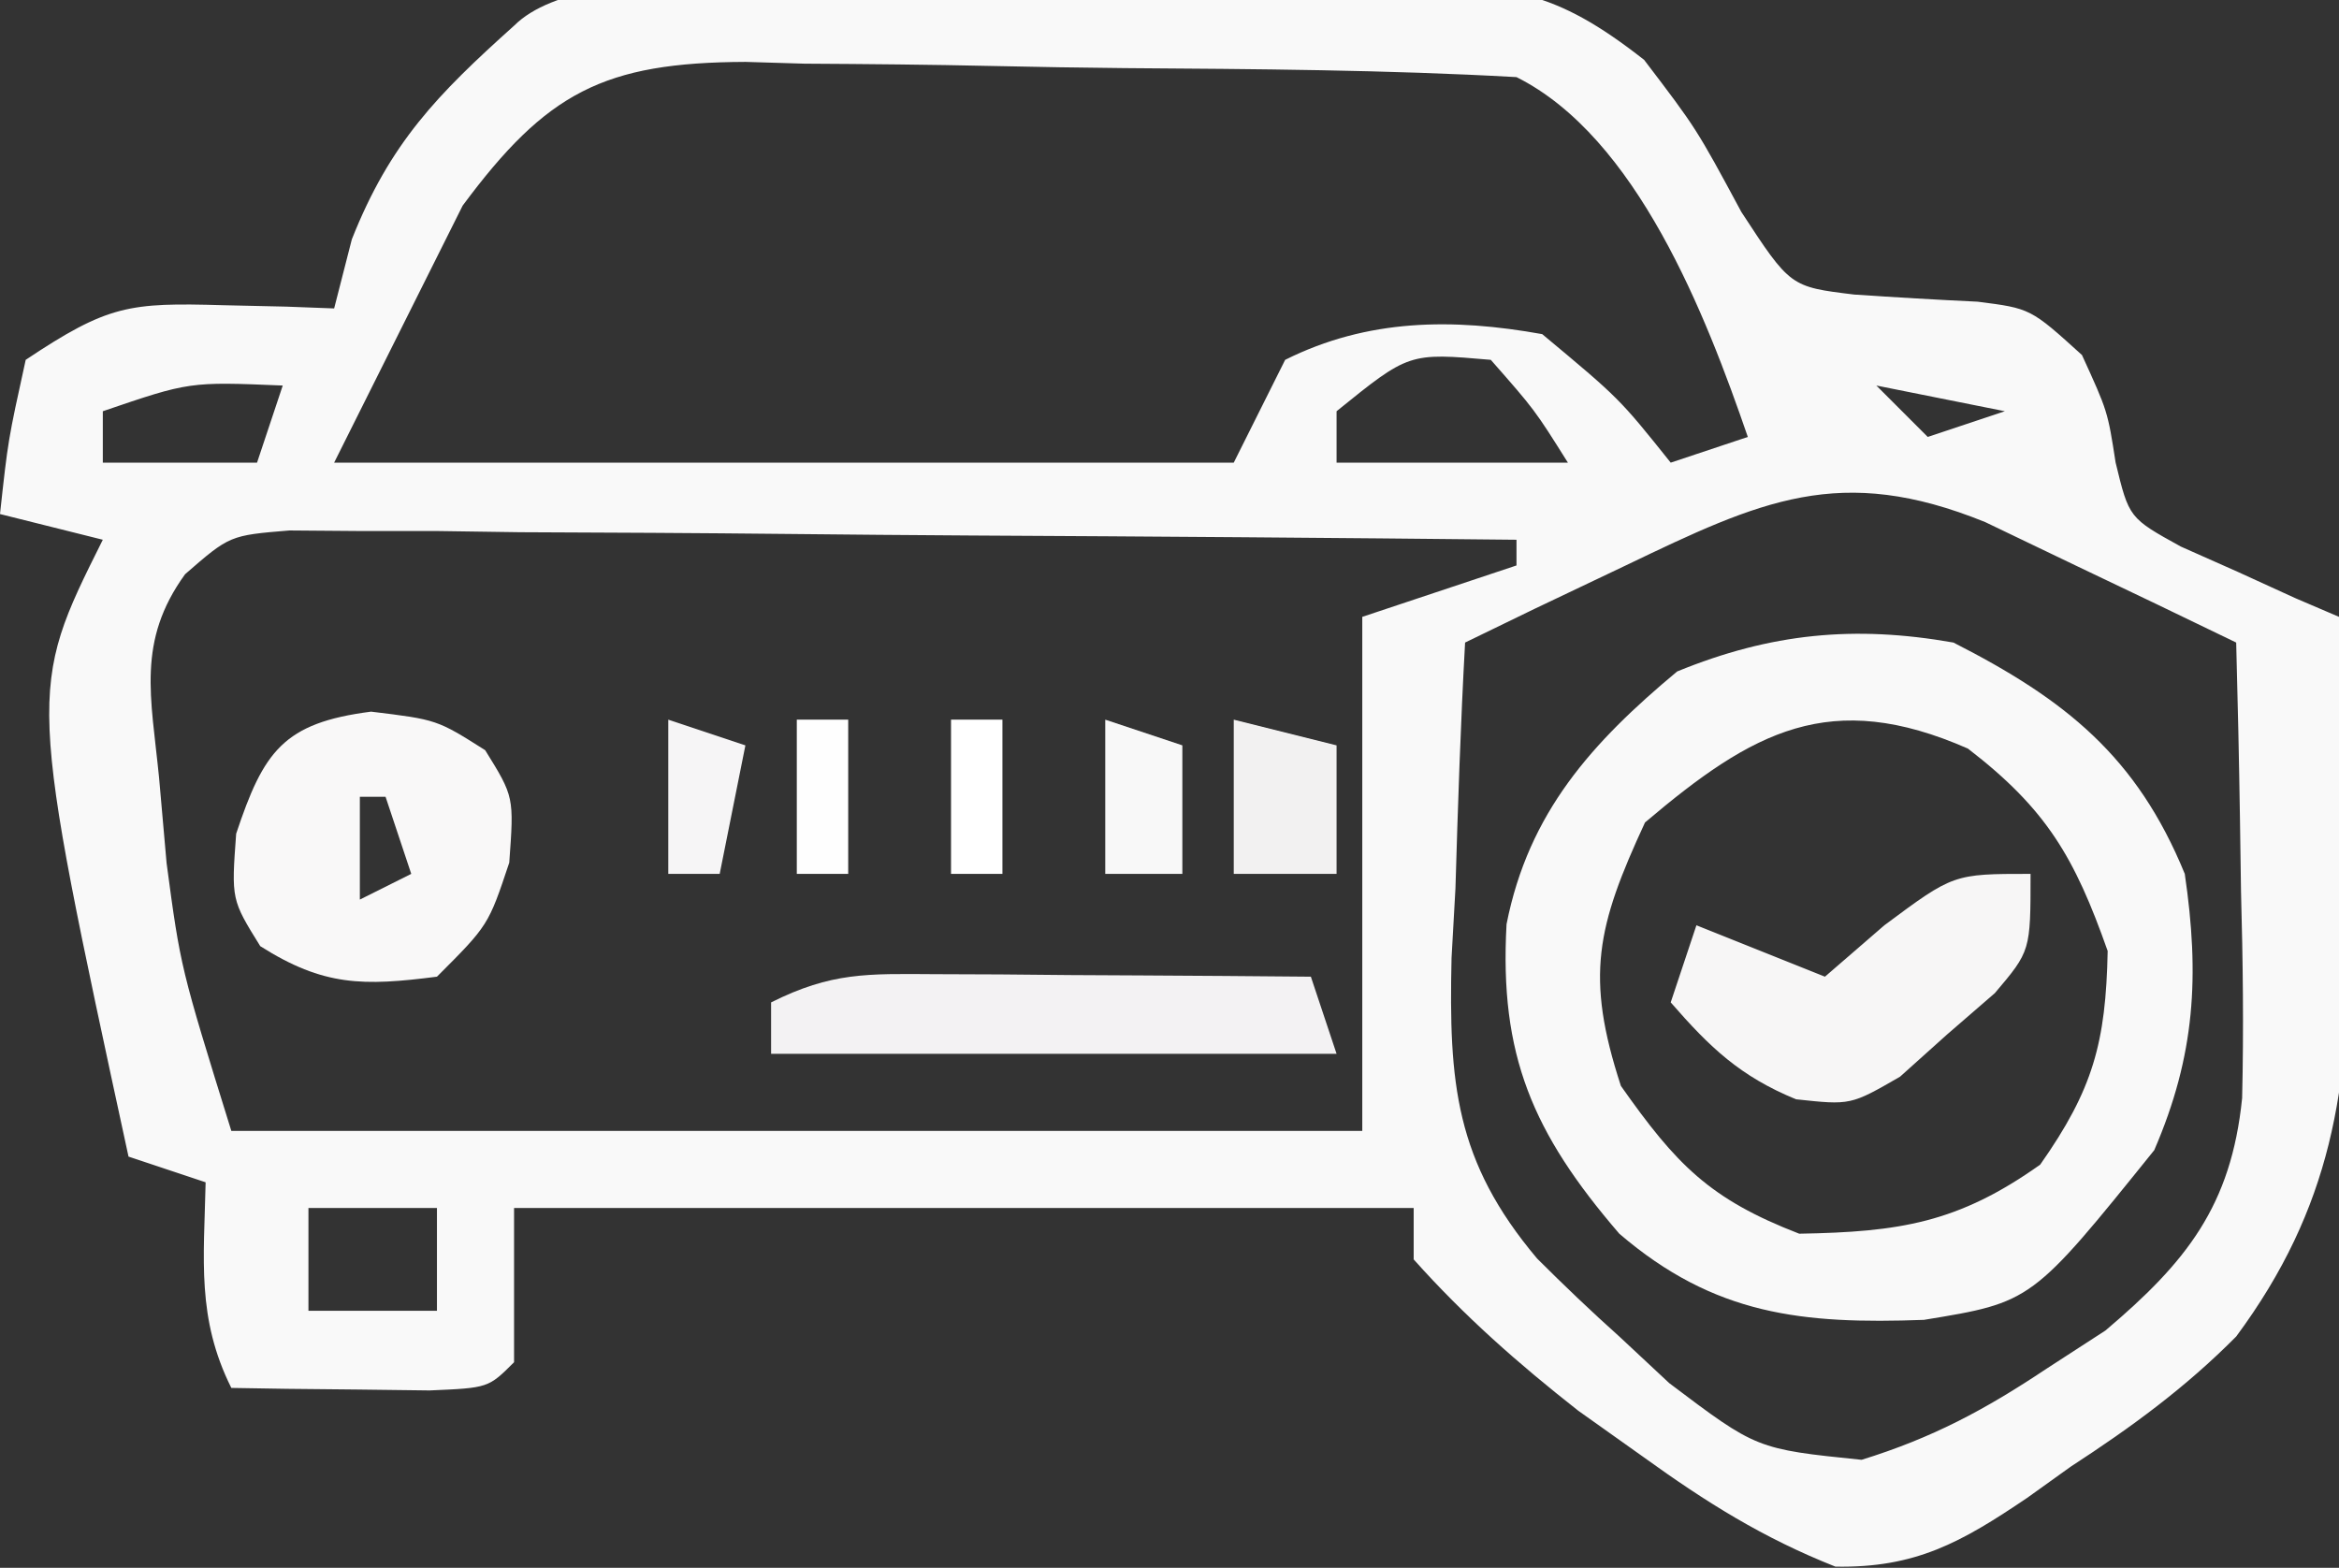 <svg xmlns="http://www.w3.org/2000/svg" width="91" height="61"><rect width="100%" height="100%" fill="#333333" stroke="none"/><path d="M0 0 C1.899 -0.017 3.798 -0.044 5.697 -0.082 C8.434 -0.137 11.169 -0.159 13.906 -0.173 C14.752 -0.196 15.598 -0.219 16.47 -0.242 C20.809 -0.227 22.555 -0.085 26.075 2.68 C28.109 5.35 28.109 5.35 29.859 8.6 C31.762 11.509 31.762 11.509 34.254 11.811 C35.852 11.919 37.451 12.012 39.051 12.088 C41.109 12.35 41.109 12.35 43.109 14.163 C44.109 16.35 44.109 16.35 44.418 18.346 C44.94 20.503 44.94 20.503 46.957 21.616 C47.688 21.941 48.419 22.265 49.172 22.6 C49.905 22.935 50.639 23.27 51.395 23.616 C51.96 23.858 52.526 24.1 53.109 24.35 C53.227 27.516 53.297 30.682 53.359 33.85 C53.393 34.737 53.426 35.624 53.461 36.538 C53.551 42.661 52.813 47.35 49.109 52.35 C47.13 54.345 45.023 55.884 42.672 57.413 C42.112 57.814 41.552 58.216 40.975 58.629 C38.414 60.359 36.64 61.36 33.516 61.303 C30.707 60.191 28.497 58.806 26.047 57.038 C25.21 56.443 24.374 55.849 23.512 55.237 C21.175 53.402 19.088 51.566 17.109 49.35 C17.109 48.69 17.109 48.03 17.109 47.35 C5.559 47.35 -5.991 47.35 -17.891 47.35 C-17.891 49.33 -17.891 51.31 -17.891 53.35 C-18.891 54.35 -18.891 54.35 -21.176 54.448 C-22.551 54.43 -22.551 54.43 -23.953 54.413 C-24.872 54.404 -25.791 54.395 -26.738 54.385 C-27.449 54.374 -28.159 54.362 -28.891 54.35 C-30.245 51.641 -29.956 49.341 -29.891 46.35 C-30.881 46.02 -31.871 45.69 -32.891 45.35 C-36.82 27.21 -36.82 27.21 -33.891 21.35 C-35.211 21.02 -36.531 20.69 -37.891 20.35 C-37.578 17.475 -37.578 17.475 -36.891 14.35 C-33.687 12.214 -32.871 12.119 -29.203 12.225 C-27.991 12.252 -27.991 12.252 -26.754 12.28 C-25.832 12.315 -25.832 12.315 -24.891 12.35 C-24.664 11.463 -24.437 10.576 -24.203 9.663 C-22.713 5.902 -20.875 4.028 -17.891 1.35 C-14.961 -1.58 -4.16 0.027 0 0 Z M-19.891 8.35 C-21.541 11.65 -23.191 14.95 -24.891 18.35 C-13.341 18.35 -1.791 18.35 10.109 18.35 C10.769 17.03 11.429 15.71 12.109 14.35 C15.322 12.744 18.635 12.726 22.109 13.35 C25.109 15.85 25.109 15.85 27.109 18.35 C28.099 18.02 29.089 17.69 30.109 17.35 C28.479 12.608 25.79 5.69 21.109 3.35 C16.026 3.066 10.942 3.036 5.852 3 C4.154 2.983 2.456 2.956 0.758 2.918 C-1.695 2.863 -4.145 2.841 -6.598 2.827 C-7.731 2.793 -7.731 2.793 -8.887 2.758 C-14.409 2.78 -16.624 3.947 -19.891 8.35 Z M14.109 16.35 C14.109 17.01 14.109 17.67 14.109 18.35 C17.079 18.35 20.049 18.35 23.109 18.35 C21.815 16.29 21.815 16.29 20.109 14.35 C16.924 14.073 16.924 14.073 14.109 16.35 Z M-33.891 16.35 C-33.891 17.01 -33.891 17.67 -33.891 18.35 C-31.911 18.35 -29.931 18.35 -27.891 18.35 C-27.561 17.36 -27.231 16.37 -26.891 15.35 C-30.519 15.199 -30.519 15.199 -33.891 16.35 Z M35.109 15.35 C35.769 16.01 36.429 16.67 37.109 17.35 C38.099 17.02 39.089 16.69 40.109 16.35 C38.459 16.02 36.809 15.69 35.109 15.35 Z M25.359 22.35 C24.189 22.907 23.018 23.464 21.812 24.038 C20.92 24.471 20.028 24.904 19.109 25.35 C18.933 28.537 18.828 31.722 18.734 34.913 C18.684 35.808 18.634 36.703 18.582 37.625 C18.475 42.476 18.717 45.526 21.91 49.315 C22.95 50.354 24.014 51.37 25.109 52.35 C25.75 52.948 26.391 53.546 27.051 54.163 C30.45 56.729 30.45 56.729 34.535 57.147 C37.297 56.292 39.332 55.202 41.734 53.6 C42.867 52.865 42.867 52.865 44.023 52.116 C47.162 49.459 48.914 47.279 49.34 43.075 C49.405 40.389 49.371 37.723 49.297 35.038 C49.283 34.106 49.27 33.175 49.256 32.215 C49.221 29.926 49.171 27.639 49.109 25.35 C47.031 24.341 44.946 23.343 42.859 22.35 C41.699 21.793 40.539 21.236 39.344 20.663 C33.695 18.37 30.606 19.832 25.359 22.35 Z M-30.69 22.691 C-32.58 25.303 -32.014 27.46 -31.703 30.6 C-31.606 31.698 -31.51 32.797 -31.41 33.928 C-30.867 37.995 -30.867 37.995 -28.891 44.35 C-14.371 44.35 0.149 44.35 15.109 44.35 C15.109 37.75 15.109 31.15 15.109 24.35 C17.089 23.69 19.069 23.03 21.109 22.35 C21.109 22.02 21.109 21.69 21.109 21.35 C14.044 21.274 6.978 21.222 -0.088 21.185 C-2.493 21.17 -4.897 21.15 -7.302 21.124 C-10.755 21.087 -14.207 21.07 -17.66 21.057 C-18.738 21.042 -19.817 21.026 -20.927 21.01 C-22.429 21.01 -22.429 21.01 -23.96 21.01 C-25.283 21 -25.283 21 -26.632 20.989 C-28.954 21.181 -28.954 21.181 -30.69 22.691 Z M-25.891 47.35 C-25.891 48.67 -25.891 49.99 -25.891 51.35 C-24.241 51.35 -22.591 51.35 -20.891 51.35 C-20.891 50.03 -20.891 48.71 -20.891 47.35 C-22.541 47.35 -24.191 47.35 -25.891 47.35 Z " fill="#F9F9F9" transform="translate(37.891,-0.35)"></path><path d="M0 0 C4.36 2.221 7.133 4.436 9 9 C9.581 12.969 9.409 16.053 7.812 19.75 C3.048 25.665 3.048 25.665 -1.148 26.352 C-5.875 26.524 -9.295 26.176 -13 23 C-16.379 19.074 -17.669 16.044 -17.387 10.957 C-16.528 6.609 -14.063 3.886 -10.75 1.125 C-7.102 -0.368 -3.847 -0.679 0 0 Z M-12 7 C-13.875 11.05 -14.332 12.985 -12.938 17.25 C-10.78 20.312 -9.493 21.65 -6 23 C-2.099 22.932 0.18 22.582 3.375 20.312 C5.428 17.391 5.929 15.574 6 12 C4.716 8.363 3.626 6.481 0.562 4.125 C-4.793 1.774 -7.801 3.44 -12 7 Z " fill="#F9F9F9" transform="translate(76,25)"></path><path d="M0 0 C2.562 0.312 2.562 0.312 4.438 1.5 C5.562 3.312 5.562 3.312 5.375 5.875 C4.562 8.312 4.562 8.312 2.562 10.312 C-0.308 10.68 -1.845 10.688 -4.312 9.125 C-5.438 7.312 -5.438 7.312 -5.25 4.75 C-4.181 1.543 -3.415 0.438 0 0 Z M-0.438 3.312 C-0.438 4.633 -0.438 5.952 -0.438 7.312 C0.223 6.982 0.882 6.652 1.562 6.312 C1.232 5.322 0.902 4.332 0.562 3.312 C0.233 3.312 -0.098 3.312 -0.438 3.312 Z " fill="#F9F8F8" transform="translate(14.438,27.688)"></path><path d="M0 0 C1.276 0.005 1.276 0.005 2.578 0.01 C3.468 0.018 4.357 0.027 5.273 0.035 C6.171 0.04 7.068 0.044 7.992 0.049 C10.211 0.061 12.43 0.077 14.648 0.098 C14.978 1.088 15.308 2.078 15.648 3.098 C8.388 3.098 1.128 3.098 -6.352 3.098 C-6.352 2.438 -6.352 1.778 -6.352 1.098 C-4.003 -0.077 -2.614 -0.017 0 0 Z " fill="#F3F2F3" transform="translate(36.352,37.902)"></path><path d="M0 0 C0 3 0 3 -1.391 4.641 C-2.004 5.172 -2.618 5.703 -3.25 6.25 C-4.155 7.062 -4.155 7.062 -5.078 7.891 C-7 9 -7 9 -9.125 8.77 C-11.297 7.878 -12.47 6.759 -14 5 C-13.67 4.01 -13.34 3.02 -13 2 C-10.525 2.99 -10.525 2.99 -8 4 C-7.237 3.34 -6.474 2.68 -5.688 2 C-3 0 -3 0 0 0 Z " fill="#F7F6F6" transform="translate(79,34)"></path><path d="M0 0 C1.32 0.33 2.64 0.66 4 1 C4 2.65 4 4.3 4 6 C2.68 6 1.36 6 0 6 C0 4.02 0 2.04 0 0 Z " fill="#F2F1F1" transform="translate(48,28)"></path><path d="M0 0 C0.99 0.33 1.98 0.66 3 1 C3 2.65 3 4.3 3 6 C2.01 6 1.02 6 0 6 C0 4.02 0 2.04 0 0 Z " fill="#F8F8F8" transform="translate(43,28)"></path><path d="M0 0 C0.99 0.33 1.98 0.66 3 1 C2.67 2.65 2.34 4.3 2 6 C1.34 6 0.68 6 0 6 C0 4.02 0 2.04 0 0 Z " fill="#F6F5F6" transform="translate(26,28)"></path><path d="M0 0 C0.66 0 1.32 0 2 0 C2 1.98 2 3.96 2 6 C1.34 6 0.68 6 0 6 C0 4.02 0 2.04 0 0 Z " fill="#FEFEFE" transform="translate(31,28)"></path><path d="M0 0 C0.66 0 1.32 0 2 0 C2 1.98 2 3.96 2 6 C1.34 6 0.68 6 0 6 C0 4.02 0 2.04 0 0 Z " fill="#FFFFFF" transform="translate(37,28)"></path></svg>
